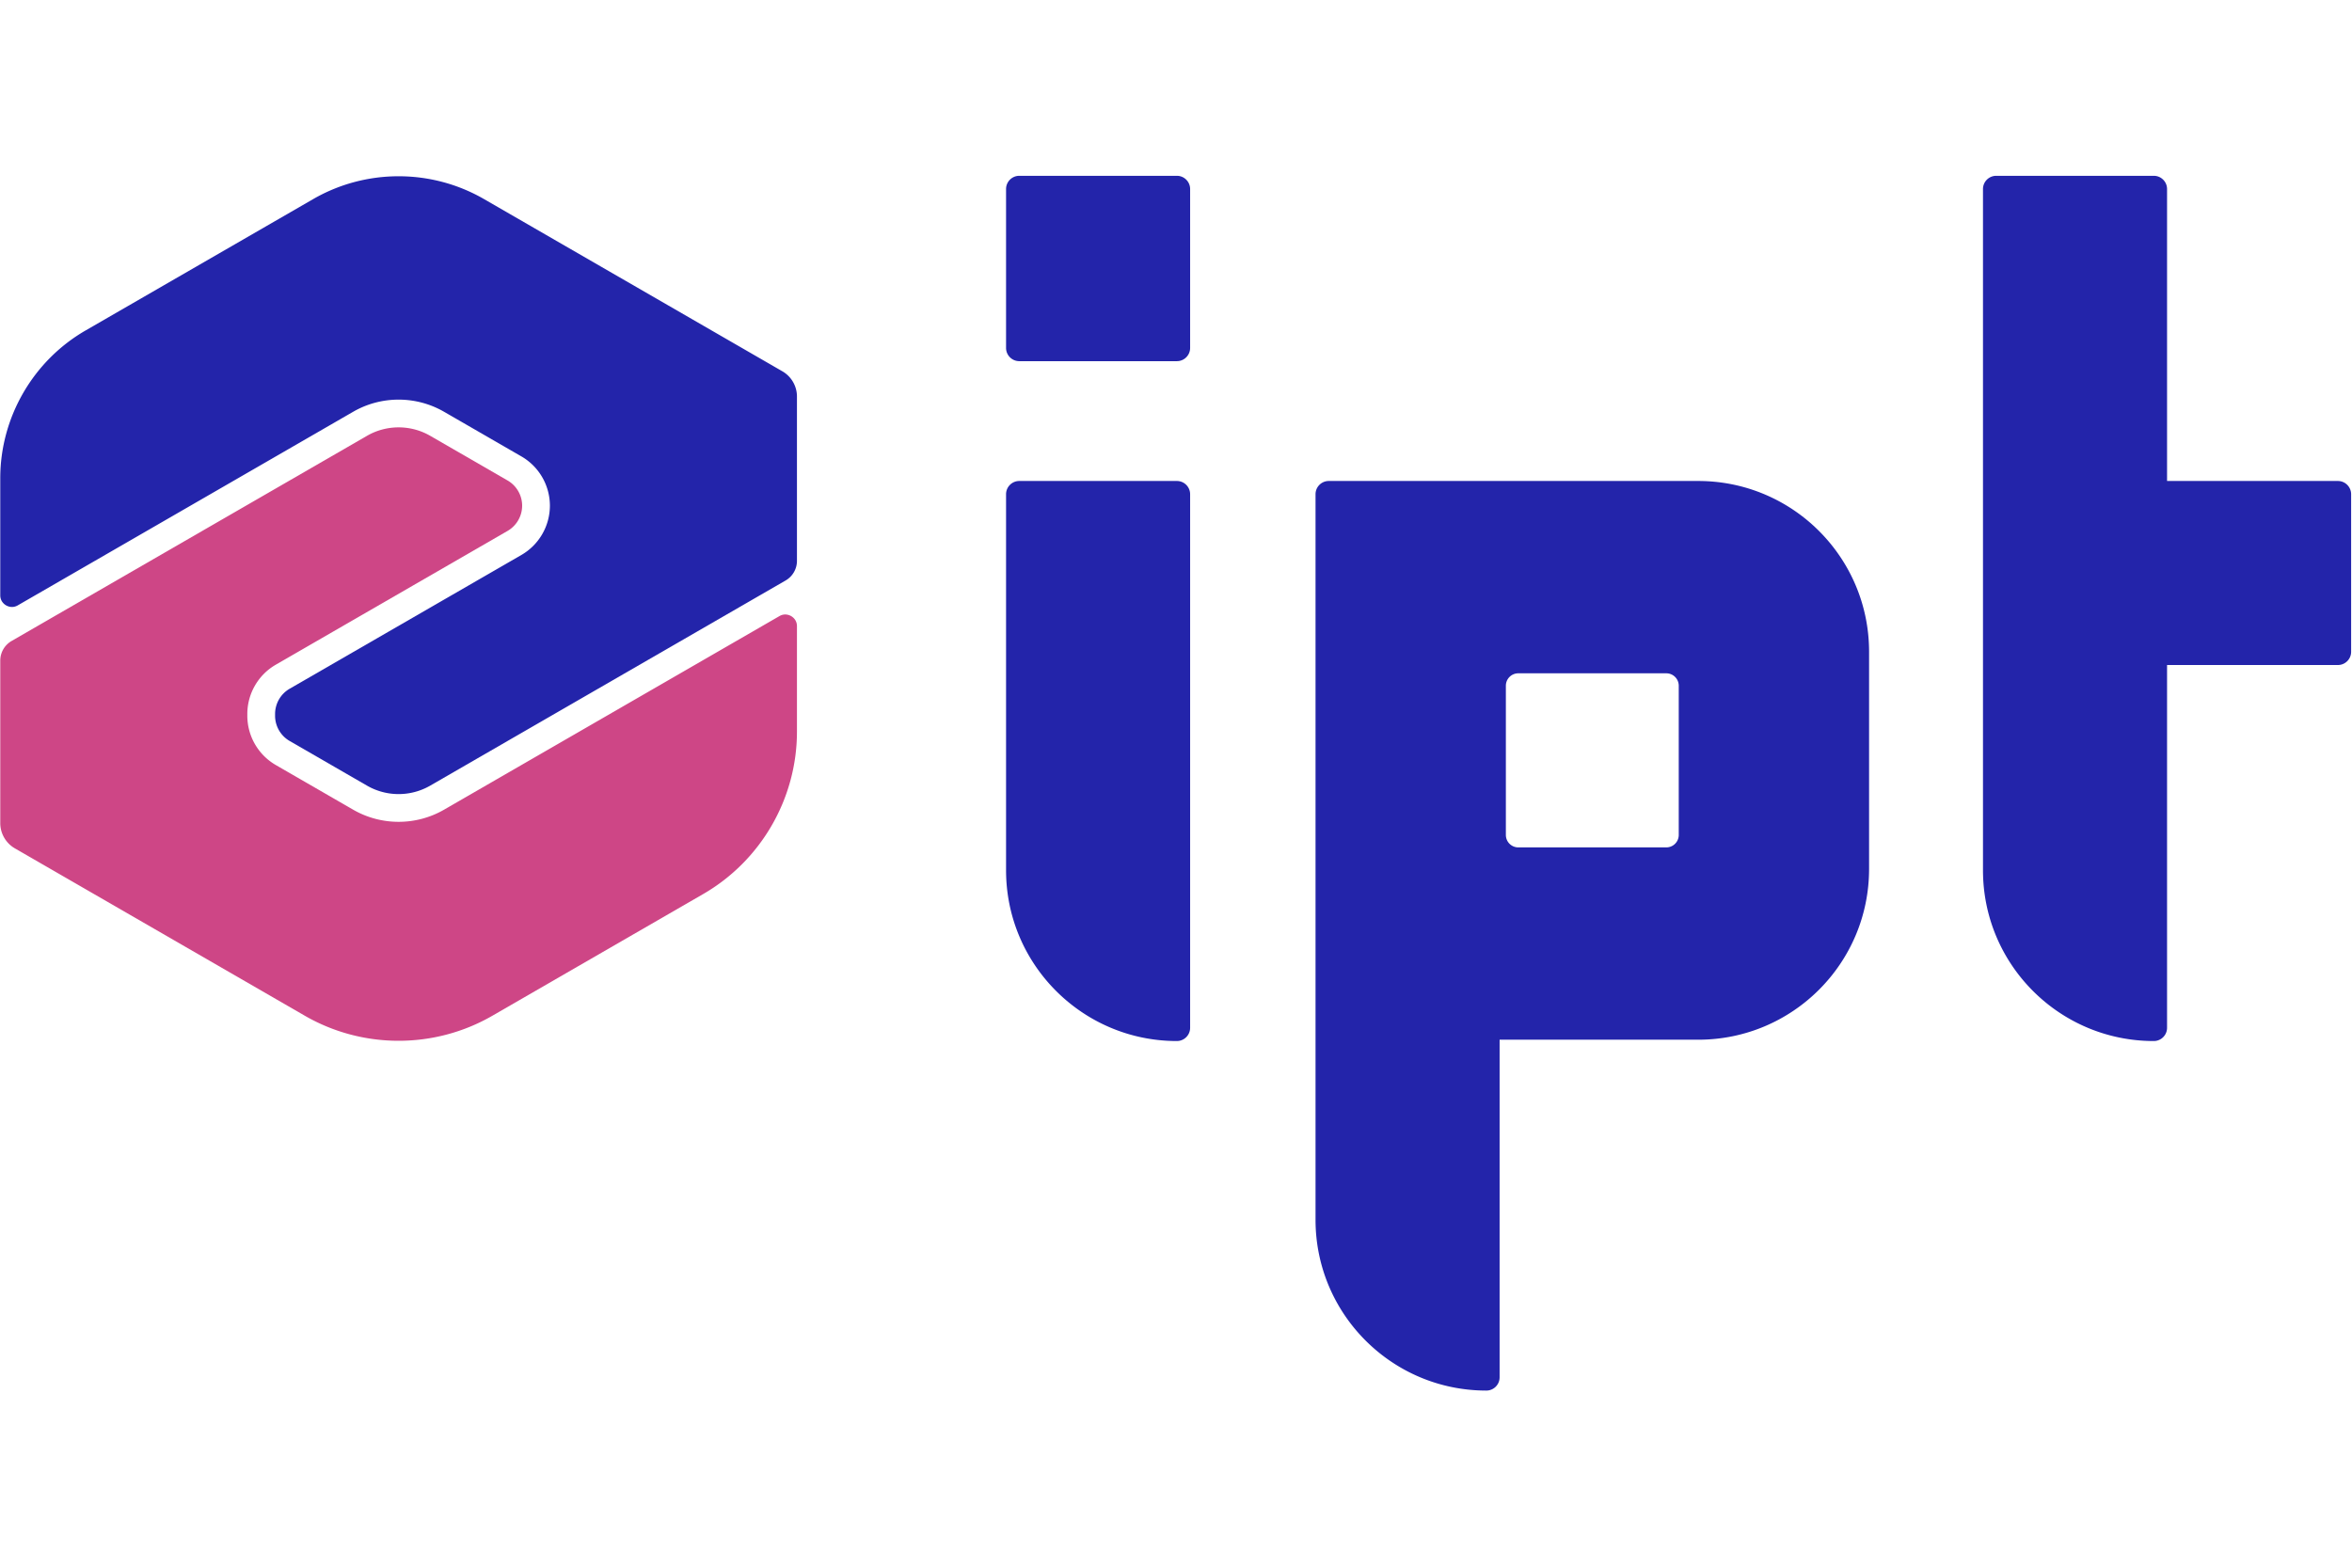 <svg width="120" height="80" viewBox="0 0 914 473" fill="none" xmlns="http://www.w3.org/2000/svg"><path d="M457.345.166h-61.239a5.147 5.147 0 00-5.147 5.146v61.754a5.147 5.147 0 005.147 5.146h61.239a5.146 5.146 0 005.146-5.146V5.312a5.146 5.146 0 00-5.146-5.146zm-61.239 118.619h61.239a5.149 5.149 0 015.146 5.146v207.39a5.149 5.149 0 01-5.146 5.146c-36.639 0-66.385-29.746-66.385-66.385V123.931a5.148 5.148 0 015.146-5.146zm512.409 0H842.13V5.312a5.146 5.146 0 00-5.146-5.146h-61.24a5.146 5.146 0 00-5.146 5.146v264.77c0 36.663 29.722 66.385 66.385 66.385a5.147 5.147 0 005.147-5.146V190.316h66.385a5.146 5.146 0 005.146-5.146v-61.239a5.146 5.146 0 00-5.146-5.146zm-397.291 5.146v282.01c0 36.663 29.722 66.385 66.385 66.385a5.147 5.147 0 005.147-5.146V335.953h77.192c36.664 0 66.386-29.722 66.386-66.386V185.17c0-36.664-29.722-66.385-66.386-66.385H516.37a5.146 5.146 0 00-5.146 5.146zm73.964 132.437v-57.999a4.833 4.833 0 014.833-4.833h57.515a4.833 4.833 0 014.834 4.833v57.999a4.833 4.833 0 01-4.834 4.833h-57.515a4.833 4.833 0 01-4.833-4.833z" fill="#2324AA"/><path d="M309.702 216.224v-40.999c0-2.364-1.586-3.536-2.268-3.929-.682-.394-2.49-1.181-4.538 0l-130.335 75.249c-10.892 6.289-24.424 6.289-35.315 0l-30.083-17.368a22.162 22.162 0 01-11.05-19.139v-.703c0-7.87 4.234-15.204 11.05-19.139l90.088-52.011a11.348 11.348 0 005.657-9.799c0-4.029-2.168-7.784-5.657-9.798l-30.082-17.368c-7.566-4.368-16.966-4.369-24.531-.001L4.499 180.974a8.811 8.811 0 00-4.396 7.608l.002 63.184c0 4.029 2.168 7.783 5.657 9.798l112.704 65.072c22.476 12.976 50.4 12.976 72.873-.002l81.93-47.306c22.472-12.975 36.432-37.155 36.433-63.104z" fill="#CE4686"/><path d="M112.554 219.835l30.083 17.369c7.566 4.368 16.965 4.368 24.531 0l138.138-79.754a8.816 8.816 0 004.396-7.615l-.002-63.878c0-4.03-2.167-7.784-5.656-9.798L188.075 9.202c-20.463-11.815-45.884-11.814-66.346 0L33.275 60.27C12.813 72.084.102 94.101.102 117.727v45.472c0 2.365 1.586 3.536 2.268 3.93.682.393 2.49 1.182 4.538 0l130.336-75.25a35.318 35.318 0 0117.658-4.717 35.312 35.312 0 0117.658 4.716l30.083 17.369a22.16 22.16 0 0111.05 19.138 22.162 22.162 0 01-11.05 19.14l-90.089 52.012a11.344 11.344 0 00-5.656 9.798v.703c0 4.029 2.167 7.783 5.656 9.797z" fill="#2324AA"/></svg>